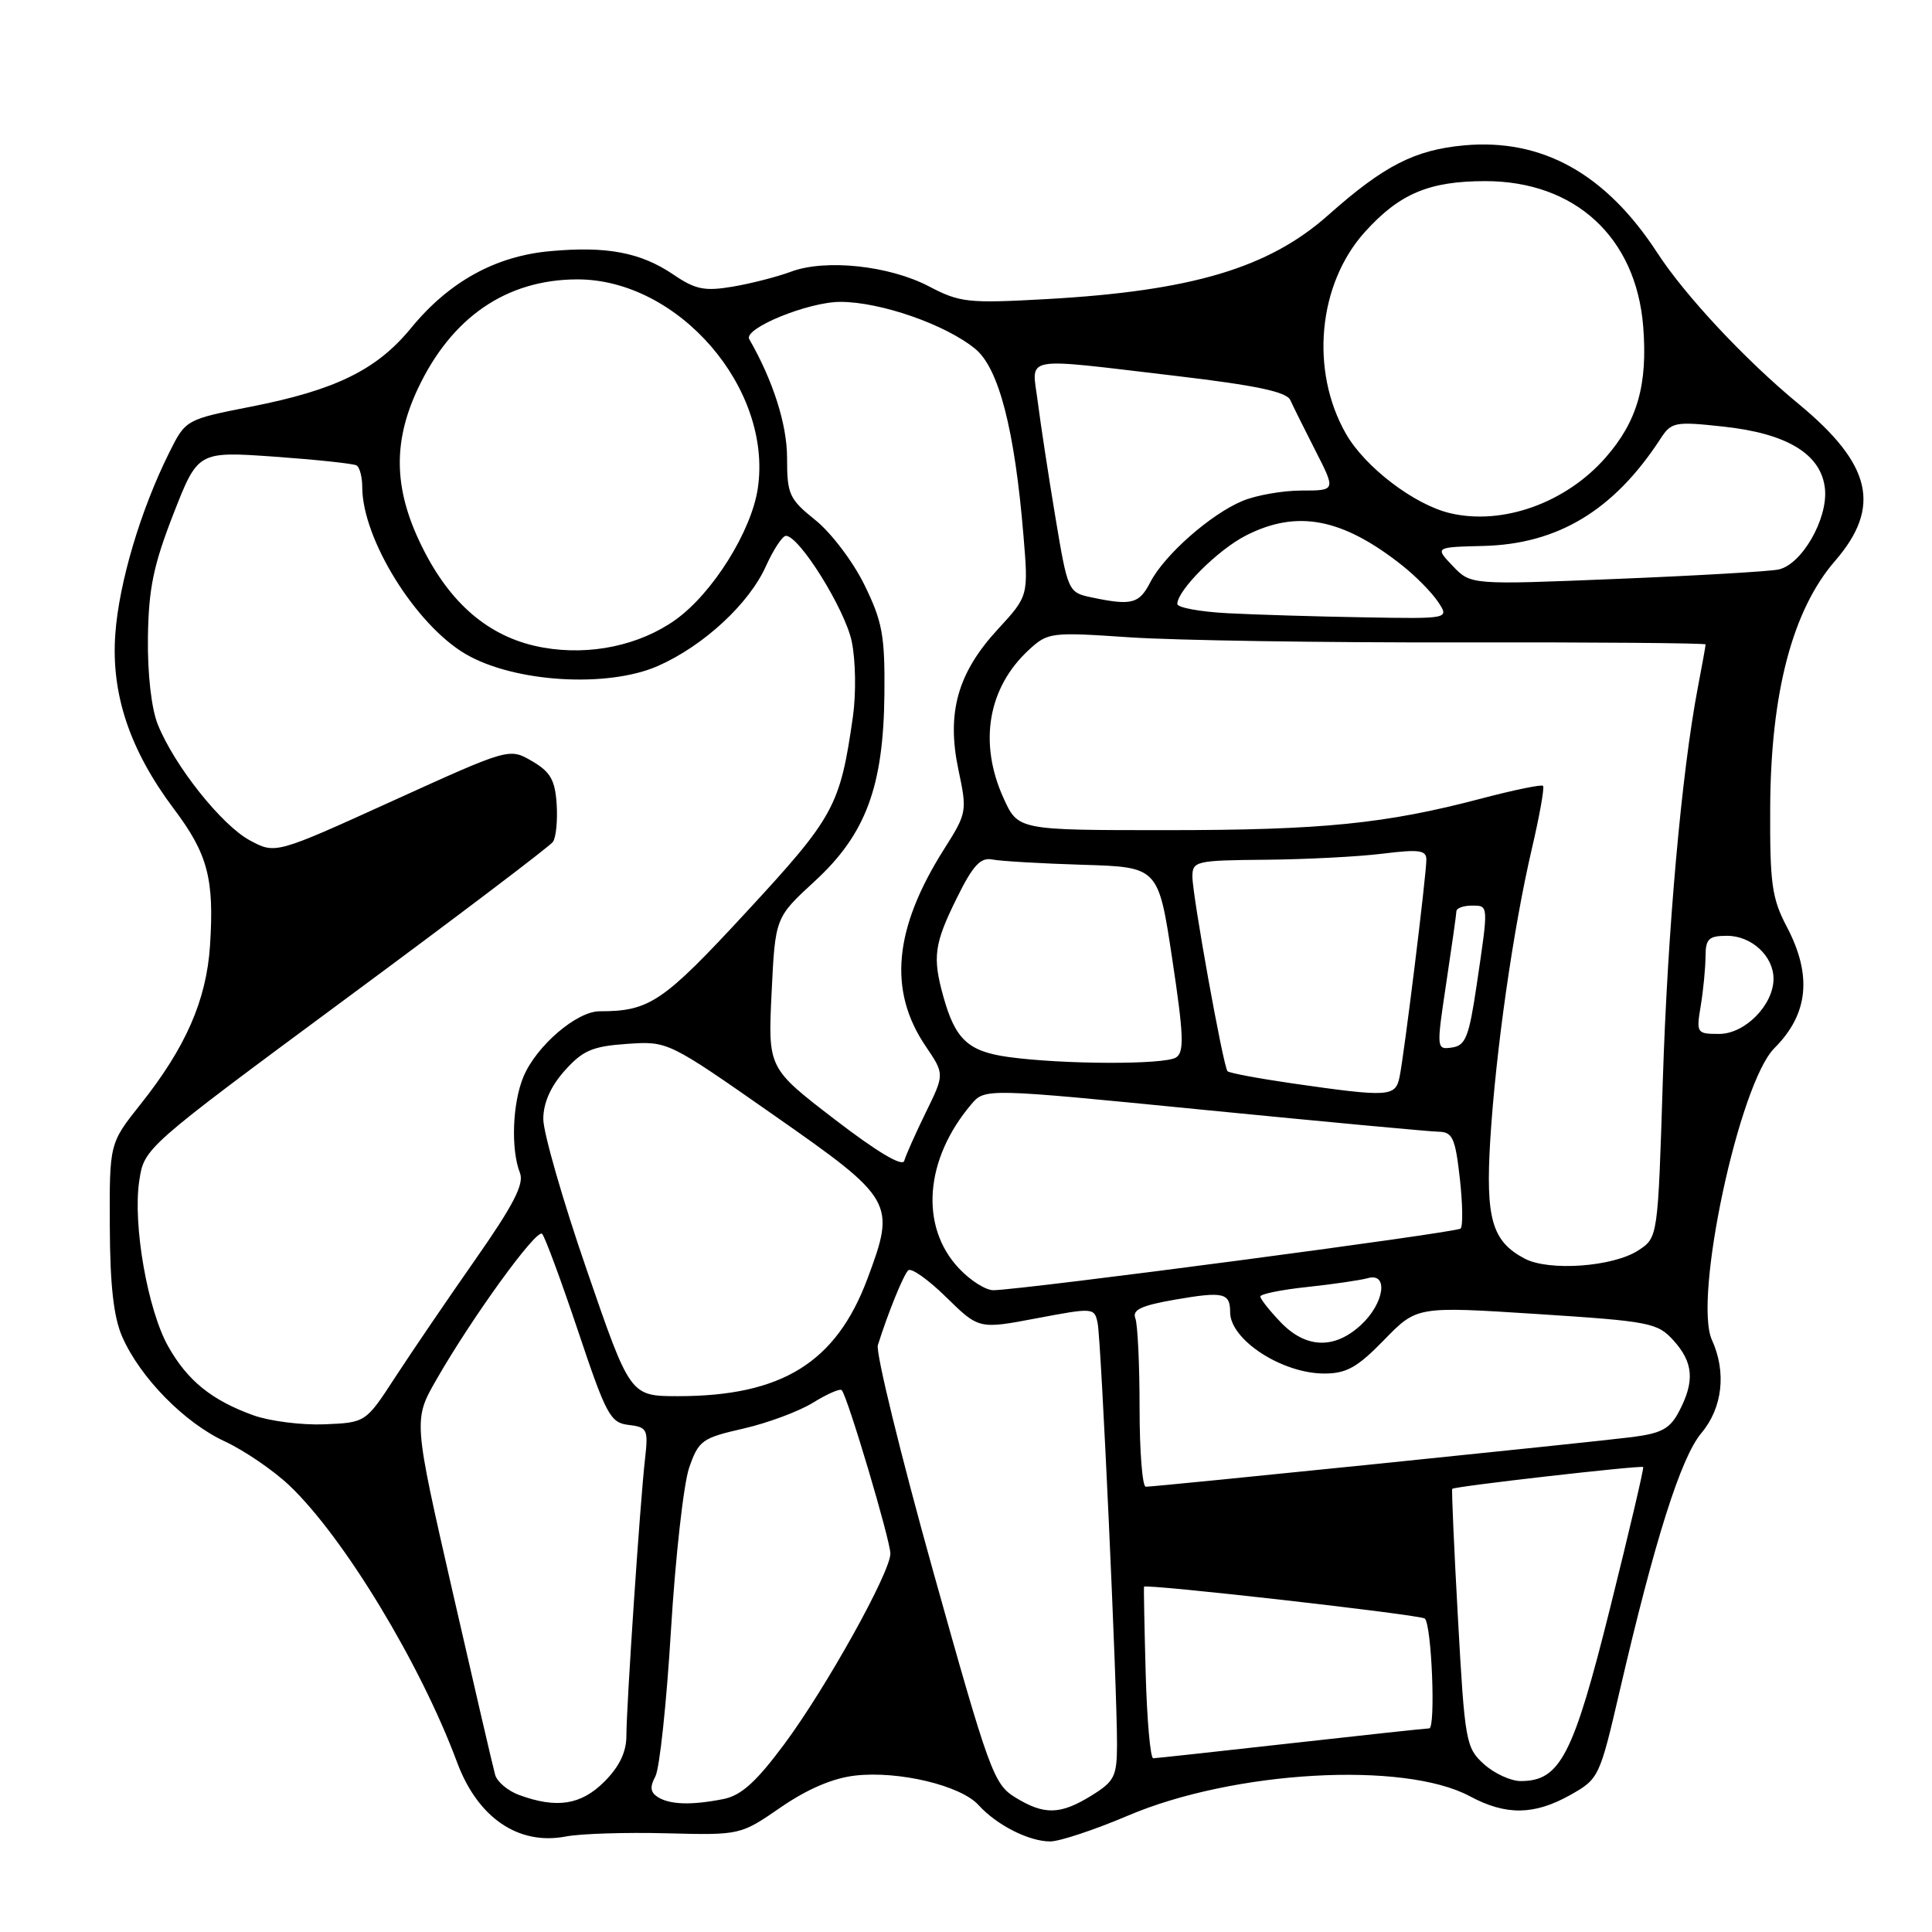 <?xml version="1.0" encoding="UTF-8" standalone="no"?>
<!DOCTYPE svg PUBLIC "-//W3C//DTD SVG 1.1//EN" "http://www.w3.org/Graphics/SVG/1.1/DTD/svg11.dtd" >
<svg xmlns="http://www.w3.org/2000/svg" xmlns:xlink="http://www.w3.org/1999/xlink" version="1.1" viewBox="0 0 256 256">
 <g >
 <path fill="currentColor"
d=" M 88.30 242.92 C 98.10 243.17 98.10 243.17 103.47 239.47 C 107.01 237.04 110.38 235.60 113.34 235.27 C 119.10 234.62 127.32 236.59 129.66 239.18 C 132.06 241.83 136.33 244.00 139.16 244.00 C 140.40 244.00 145.04 242.46 149.46 240.58 C 163.48 234.61 186.03 233.33 194.76 238.01 C 199.54 240.58 203.29 240.53 208.08 237.84 C 211.86 235.71 211.96 235.50 214.61 224.09 C 219.25 204.09 222.72 193.12 225.44 189.89 C 228.25 186.55 228.78 181.82 226.84 177.55 C 224.34 172.07 230.45 143.55 235.12 138.88 C 239.63 134.37 240.15 129.24 236.75 122.78 C 234.78 119.04 234.51 117.06 234.56 107.00 C 234.63 91.80 237.51 80.84 243.14 74.34 C 249.34 67.18 248.03 61.54 238.32 53.52 C 231.25 47.69 223.31 39.20 219.60 33.50 C 212.77 23.01 204.35 18.33 194.02 19.26 C 187.45 19.86 183.37 21.95 175.99 28.51 C 168.11 35.51 157.92 38.55 138.71 39.63 C 128.27 40.21 127.20 40.10 123.10 37.95 C 117.83 35.19 109.39 34.29 104.81 36.00 C 102.99 36.68 99.52 37.57 97.10 37.98 C 93.38 38.61 92.15 38.37 89.24 36.39 C 84.91 33.45 80.41 32.59 72.90 33.28 C 65.65 33.93 59.50 37.33 54.48 43.45 C 49.95 48.99 44.50 51.67 33.33 53.87 C 24.60 55.59 24.60 55.59 22.39 60.04 C 18.61 67.64 15.77 77.22 15.28 84.00 C 14.70 91.95 17.19 99.40 23.06 107.21 C 27.53 113.15 28.40 116.44 27.83 125.27 C 27.36 132.51 24.62 138.78 18.63 146.31 C 14.50 151.50 14.50 151.50 14.55 162.50 C 14.58 170.33 15.06 174.55 16.20 177.14 C 18.58 182.55 24.44 188.52 29.78 190.99 C 32.38 192.20 36.23 194.83 38.35 196.84 C 45.55 203.68 55.73 220.49 60.56 233.50 C 63.30 240.88 68.70 244.56 75.00 243.34 C 76.92 242.97 82.91 242.78 88.30 242.92 Z  M 134.50 238.15 C 131.67 236.40 131.06 234.72 123.63 208.14 C 119.31 192.66 116.02 179.20 116.32 178.24 C 117.66 173.98 119.69 168.98 120.34 168.33 C 120.72 167.94 122.99 169.54 125.37 171.88 C 129.71 176.13 129.71 176.13 137.36 174.68 C 144.93 173.25 145.03 173.26 145.45 175.37 C 145.91 177.71 148.03 223.71 148.01 231.17 C 148.00 235.39 147.67 236.04 144.63 237.92 C 140.49 240.48 138.37 240.53 134.50 238.15 Z  M 68.80 237.85 C 67.31 237.31 65.88 236.11 65.61 235.18 C 65.35 234.26 62.80 223.29 59.95 210.82 C 54.77 188.14 54.77 188.14 57.82 182.82 C 62.56 174.54 71.10 162.76 71.83 163.49 C 72.20 163.85 74.33 169.62 76.58 176.32 C 80.33 187.52 80.87 188.53 83.30 188.81 C 85.78 189.11 85.91 189.39 85.47 193.31 C 84.82 198.96 83.00 226.09 83.00 230.01 C 83.00 232.15 82.07 234.09 80.08 236.08 C 76.99 239.17 73.77 239.67 68.80 237.85 Z  M 87.16 238.12 C 86.17 237.49 86.09 236.77 86.84 235.38 C 87.40 234.35 88.33 225.60 88.91 215.94 C 89.50 206.29 90.58 196.64 91.31 194.50 C 92.57 190.87 93.02 190.54 98.48 189.30 C 101.68 188.57 105.83 187.03 107.70 185.88 C 109.57 184.72 111.30 183.96 111.53 184.20 C 112.28 184.95 118.00 204.17 117.98 205.87 C 117.96 208.38 109.47 223.63 103.95 231.07 C 100.20 236.12 98.23 237.90 95.87 238.38 C 91.64 239.22 88.77 239.14 87.16 238.12 Z  M 196.62 233.75 C 194.24 231.60 194.09 230.77 193.19 214.50 C 192.67 205.15 192.33 197.40 192.43 197.28 C 192.69 196.95 217.46 194.13 217.73 194.39 C 217.85 194.52 215.88 202.92 213.35 213.06 C 208.46 232.66 206.73 236.00 201.50 236.00 C 200.19 236.00 197.99 234.99 196.62 233.75 Z  M 151.81 221.75 C 151.64 215.56 151.54 210.39 151.59 210.25 C 151.73 209.82 188.31 213.97 188.80 214.47 C 189.71 215.37 190.25 229.00 189.38 229.02 C 188.90 229.03 180.62 229.92 171.00 231.00 C 161.38 232.08 153.19 232.97 152.81 232.98 C 152.43 232.99 151.98 227.94 151.81 221.75 Z  M 151.00 186.58 C 151.00 180.85 150.75 175.50 150.44 174.69 C 150.00 173.56 151.22 172.99 155.69 172.21 C 162.12 171.10 163.00 171.30 163.00 173.88 C 163.00 177.53 169.87 182.00 175.47 182.00 C 178.42 182.00 179.86 181.19 183.41 177.54 C 187.74 173.09 187.74 173.09 203.62 174.11 C 218.64 175.08 219.62 175.27 221.75 177.62 C 224.37 180.52 224.58 182.99 222.52 186.95 C 221.31 189.30 220.21 189.91 216.27 190.42 C 211.12 191.08 153.17 197.00 151.82 197.00 C 151.37 197.00 151.00 192.31 151.00 186.58 Z  M 33.56 187.53 C 28.06 185.54 24.86 182.96 22.30 178.43 C 19.57 173.60 17.58 162.28 18.45 156.48 C 19.11 152.10 19.11 152.10 45.80 132.36 C 60.49 121.51 72.84 112.15 73.26 111.56 C 73.68 110.98 73.90 108.72 73.76 106.55 C 73.55 103.35 72.93 102.27 70.49 100.85 C 67.48 99.10 67.48 99.10 51.99 106.14 C 36.50 113.18 36.50 113.18 33.10 111.35 C 29.37 109.34 23.11 101.47 20.91 96.00 C 20.06 93.90 19.54 89.29 19.60 84.50 C 19.69 78.00 20.32 74.93 22.96 68.15 C 26.22 59.80 26.22 59.80 36.36 60.51 C 41.94 60.91 46.84 61.43 47.25 61.67 C 47.66 61.92 48.00 63.21 48.00 64.54 C 48.00 71.38 55.05 82.77 61.69 86.66 C 68.12 90.43 80.52 91.19 87.21 88.23 C 93.23 85.57 99.24 80.01 101.48 75.04 C 102.48 72.82 103.68 71.00 104.14 71.00 C 105.91 71.00 111.96 80.71 112.86 85.00 C 113.38 87.51 113.45 91.93 113.01 95.00 C 111.32 106.82 110.55 108.24 98.91 120.83 C 87.84 132.81 86.08 134.00 79.45 134.00 C 76.41 134.00 71.07 138.59 69.36 142.67 C 67.90 146.18 67.67 152.30 68.90 155.43 C 69.47 156.89 68.03 159.69 62.96 166.93 C 59.28 172.19 54.51 179.20 52.36 182.50 C 48.46 188.50 48.46 188.50 42.98 188.73 C 39.97 188.85 35.73 188.31 33.56 187.53 Z  M 77.74 168.25 C 74.56 159.04 71.98 150.04 71.99 148.27 C 71.99 146.14 72.97 143.94 74.83 141.86 C 77.23 139.18 78.50 138.64 83.08 138.32 C 88.50 137.95 88.50 137.95 102.50 147.74 C 118.47 158.90 118.72 159.33 114.94 169.44 C 110.78 180.56 103.59 185.00 89.81 185.00 C 83.50 184.99 83.50 184.99 77.74 168.25 Z  M 169.69 175.20 C 168.21 173.65 167.00 172.12 167.00 171.79 C 167.00 171.47 169.81 170.89 173.25 170.53 C 176.69 170.16 180.29 169.63 181.25 169.36 C 184.02 168.58 183.43 172.70 180.35 175.55 C 176.82 178.82 173.04 178.69 169.69 175.20 Z  M 127.04 168.04 C 121.85 162.49 122.53 153.63 128.68 146.35 C 130.50 144.19 130.50 144.19 159.50 147.06 C 175.45 148.63 189.45 149.94 190.62 149.96 C 192.47 149.99 192.83 150.79 193.43 156.11 C 193.81 159.46 193.86 162.47 193.54 162.79 C 193.01 163.33 135.92 170.86 131.65 170.96 C 130.63 170.98 128.56 169.67 127.04 168.04 Z  M 202.02 166.77 C 197.69 164.48 196.83 161.48 197.47 151.00 C 198.20 139.23 200.51 123.05 202.97 112.50 C 204.00 108.10 204.67 104.33 204.46 104.13 C 204.26 103.92 200.58 104.68 196.29 105.81 C 183.58 109.16 175.20 110.00 154.51 110.00 C 134.90 110.00 134.90 110.00 132.97 105.75 C 129.65 98.43 130.90 91.12 136.33 86.11 C 138.85 83.79 139.24 83.74 149.71 84.45 C 155.65 84.85 175.24 85.16 193.25 85.12 C 211.26 85.09 226.00 85.21 226.00 85.39 C 226.00 85.58 225.54 88.15 224.97 91.11 C 222.82 102.38 220.96 123.26 220.33 143.24 C 219.68 163.98 219.68 163.98 217.09 165.68 C 213.75 167.86 205.25 168.48 202.02 166.77 Z  M 110.61 148.33 C 101.76 141.53 101.76 141.53 102.24 131.56 C 102.72 121.58 102.72 121.58 107.94 116.78 C 114.73 110.54 117.07 104.24 117.19 91.91 C 117.26 84.23 116.92 82.35 114.55 77.52 C 113.06 74.46 110.14 70.60 108.06 68.93 C 104.56 66.12 104.29 65.51 104.29 60.66 C 104.29 56.24 102.43 50.42 99.28 44.94 C 98.47 43.53 107.09 40.00 111.35 40.00 C 116.69 40.00 125.32 43.01 129.24 46.24 C 132.35 48.80 134.45 56.94 135.61 70.91 C 136.28 78.97 136.28 78.97 132.21 83.39 C 126.88 89.17 125.40 94.46 127.00 102.02 C 128.16 107.49 128.12 107.74 125.13 112.46 C 118.43 123.03 117.65 131.26 122.67 138.65 C 125.16 142.33 125.16 142.33 122.67 147.41 C 121.30 150.21 120.02 153.09 119.82 153.81 C 119.59 154.65 116.25 152.66 110.61 148.33 Z  M 171.27 143.56 C 166.74 142.90 162.87 142.18 162.65 141.94 C 162.08 141.29 158.00 118.67 158.00 116.16 C 158.00 114.10 158.46 114.00 167.75 113.92 C 173.11 113.87 180.09 113.51 183.25 113.11 C 188.03 112.52 189.00 112.65 189.00 113.90 C 189.00 115.96 186.04 139.95 185.44 142.75 C 184.89 145.34 184.01 145.39 171.27 143.56 Z  M 133.63 140.06 C 128.28 139.32 126.58 137.73 125.00 132.05 C 123.54 126.82 123.78 125.07 126.78 119.00 C 128.93 114.65 129.92 113.58 131.50 113.89 C 132.60 114.11 138.00 114.42 143.50 114.59 C 153.49 114.89 153.49 114.89 155.33 127.09 C 156.85 137.16 156.94 139.43 155.83 140.12 C 154.30 141.10 140.82 141.05 133.63 140.06 Z  M 191.63 130.30 C 192.36 125.46 192.97 121.16 192.98 120.75 C 192.99 120.34 193.90 120.00 195.00 120.00 C 197.27 120.00 197.26 119.75 195.67 130.50 C 194.65 137.40 194.20 138.54 192.40 138.80 C 190.33 139.10 190.32 139.01 191.63 130.30 Z  M 225.36 133.25 C 225.70 131.19 225.98 128.26 225.99 126.75 C 226.00 124.40 226.41 124.00 228.85 124.00 C 232.09 124.00 235.00 126.69 235.00 129.69 C 235.00 133.16 231.22 137.00 227.80 137.00 C 224.82 137.00 224.75 136.90 225.36 133.25 Z  M 72.00 85.81 C 65.24 84.63 60.05 80.44 56.26 73.12 C 52.18 65.24 51.92 58.84 55.37 51.50 C 59.82 42.05 67.08 37.06 76.43 37.02 C 89.86 36.96 102.40 51.45 100.41 64.73 C 99.56 70.41 94.41 78.63 89.50 82.13 C 84.74 85.52 78.19 86.90 72.00 85.81 Z  M 162.75 81.26 C 159.04 81.07 156.00 80.51 156.00 80.03 C 156.00 78.22 161.39 72.84 165.09 70.96 C 171.86 67.50 177.86 68.65 185.77 74.90 C 187.58 76.33 189.73 78.51 190.55 79.75 C 192.05 82.00 192.05 82.00 180.77 81.80 C 174.57 81.70 166.46 81.45 162.75 81.26 Z  M 144.50 79.13 C 141.56 78.50 141.47 78.30 139.84 68.50 C 138.92 63.00 137.88 56.14 137.51 53.25 C 136.73 47.03 134.97 47.36 155.90 49.82 C 166.46 51.07 170.47 51.92 170.97 53.01 C 171.34 53.83 172.85 56.86 174.32 59.75 C 177.00 65.00 177.00 65.00 172.47 65.00 C 169.98 65.00 166.45 65.62 164.65 66.37 C 160.39 68.15 154.30 73.52 152.42 77.15 C 150.93 80.04 149.95 80.28 144.50 79.13 Z  M 192.50 75.00 C 190.12 72.50 190.12 72.50 196.55 72.34 C 206.44 72.10 213.86 67.61 220.02 58.14 C 221.46 55.92 221.93 55.83 228.30 56.52 C 236.85 57.43 241.37 60.20 241.82 64.81 C 242.20 68.79 238.73 74.81 235.67 75.46 C 234.48 75.72 224.81 76.28 214.20 76.71 C 194.89 77.50 194.89 77.50 192.50 75.00 Z  M 192.15 68.00 C 187.40 66.88 180.87 61.90 178.34 57.47 C 173.56 49.09 174.64 37.62 180.86 30.73 C 185.44 25.66 189.36 24.00 196.81 24.00 C 208.70 24.00 216.78 31.44 217.73 43.24 C 218.35 50.98 216.96 55.84 212.74 60.64 C 207.47 66.65 199.10 69.64 192.15 68.00 Z "/>
</g>
</svg>